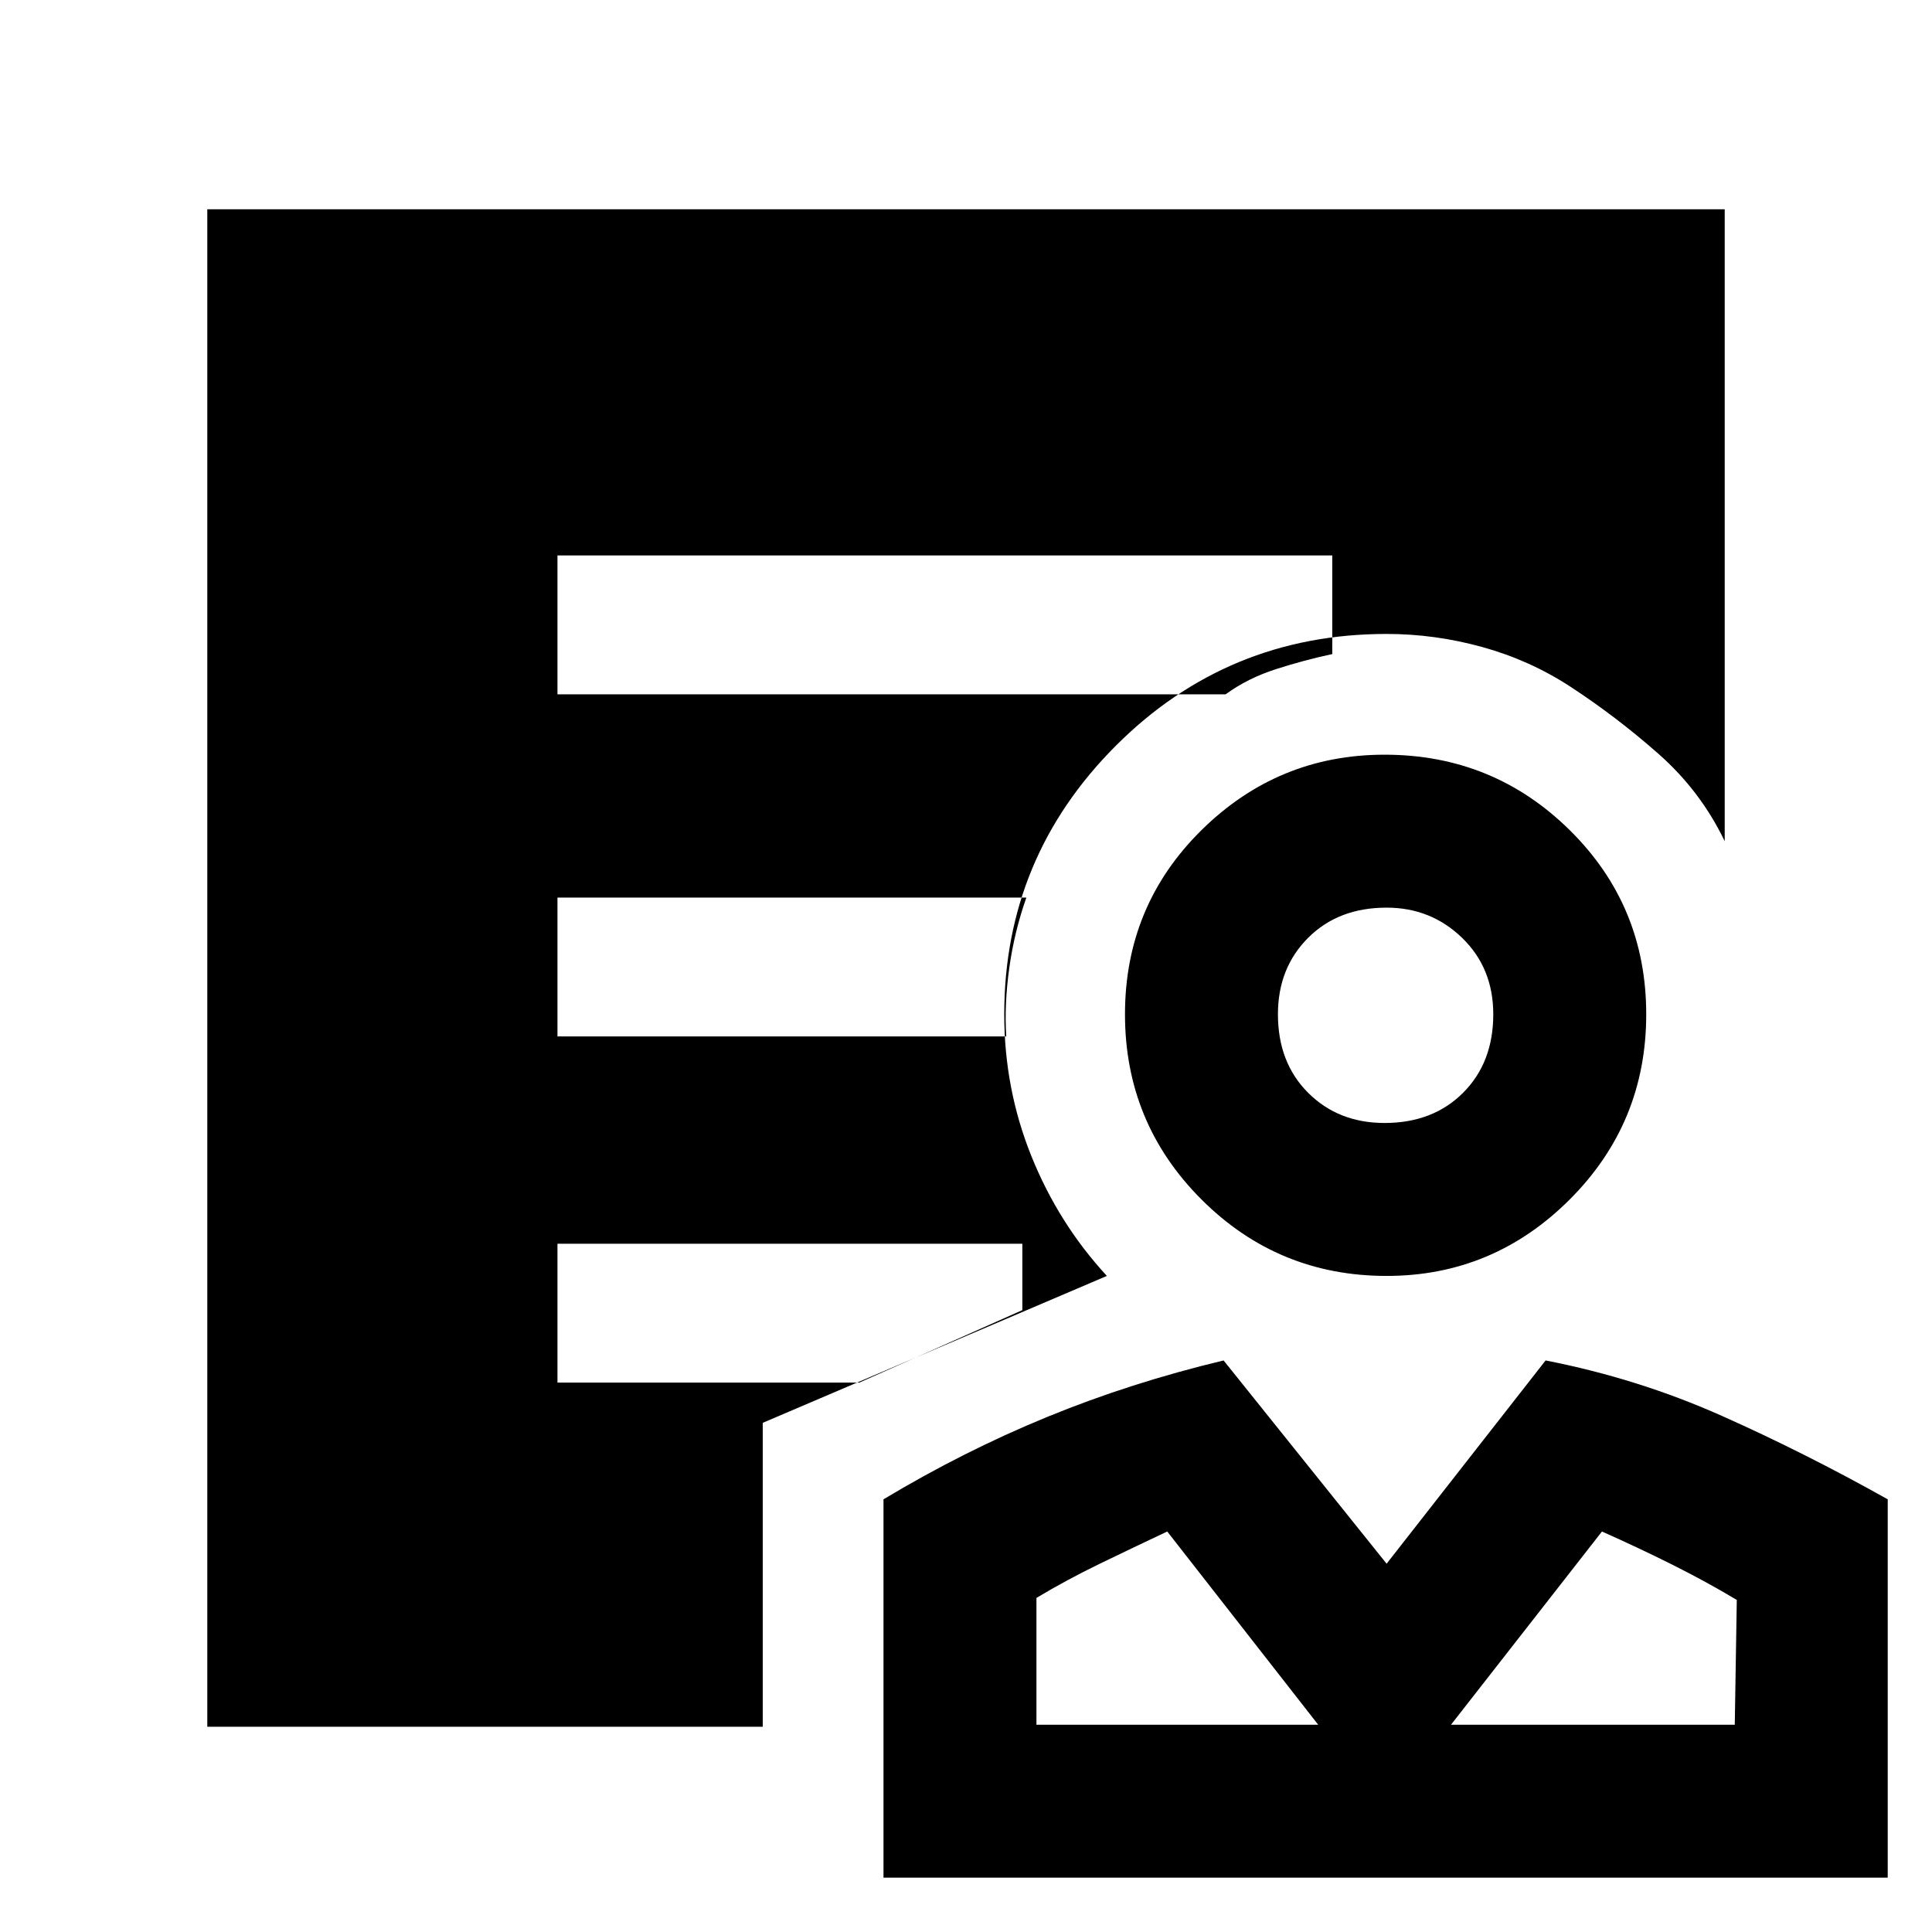 <svg xmlns="http://www.w3.org/2000/svg" height="48" width="48"><path d="M34.45 31.7q-2.7 0-4.6-1.9-1.9-1.9-1.9-4.6 0-2.7 1.9-4.575t4.55-1.875q2.7 0 4.6 1.875 1.9 1.875 1.9 4.575T39 29.8q-1.9 1.9-4.55 1.9Zm-.05-3.8q1.2 0 1.95-.75t.75-1.95q0-1.15-.775-1.9t-1.875-.75q-1.2 0-1.95.75t-.75 1.9q0 1.2.75 1.95t1.9.75ZM21.95 46.65v-9.4q2-1.2 4.075-2.05 2.075-.85 4.375-1.4l4.05 5.05 3.95-5.05q2.3.45 4.375 1.375T46.9 37.25v9.4Zm3.8-3.8h7L29 38.05q-.85.4-1.675.8-.825.4-1.575.85Zm10.3 0h7.05l.05-3.1q-.75-.45-1.6-.875-.85-.425-1.75-.825Zm-3.3 0Zm3.3 0Zm-17.1.05H5.15V5.2h37.7v15.7q-.6-1.25-1.65-2.175-1.05-.925-2.2-1.675v-8H9V39h9.95v1.2Zm-5.1-25.65h16.6q.55-.4 1.25-.625.7-.225 1.4-.375V13.8H13.85Zm0 8.5H25q-.05-.8.075-1.7.125-.9.425-1.75H13.85Zm0 8.6h7.5l4.05-1.8V30.9H13.85Zm5.1 4.65H9V9.05h30v8q-1-.65-2.175-.975-1.175-.325-2.375-.325-3.95 0-6.725 2.775Q24.95 21.3 24.95 25.2q0 1.85.675 3.525Q26.3 30.4 27.5 31.7l-8.55 3.65Zm15.5-13.8Z"/></svg>